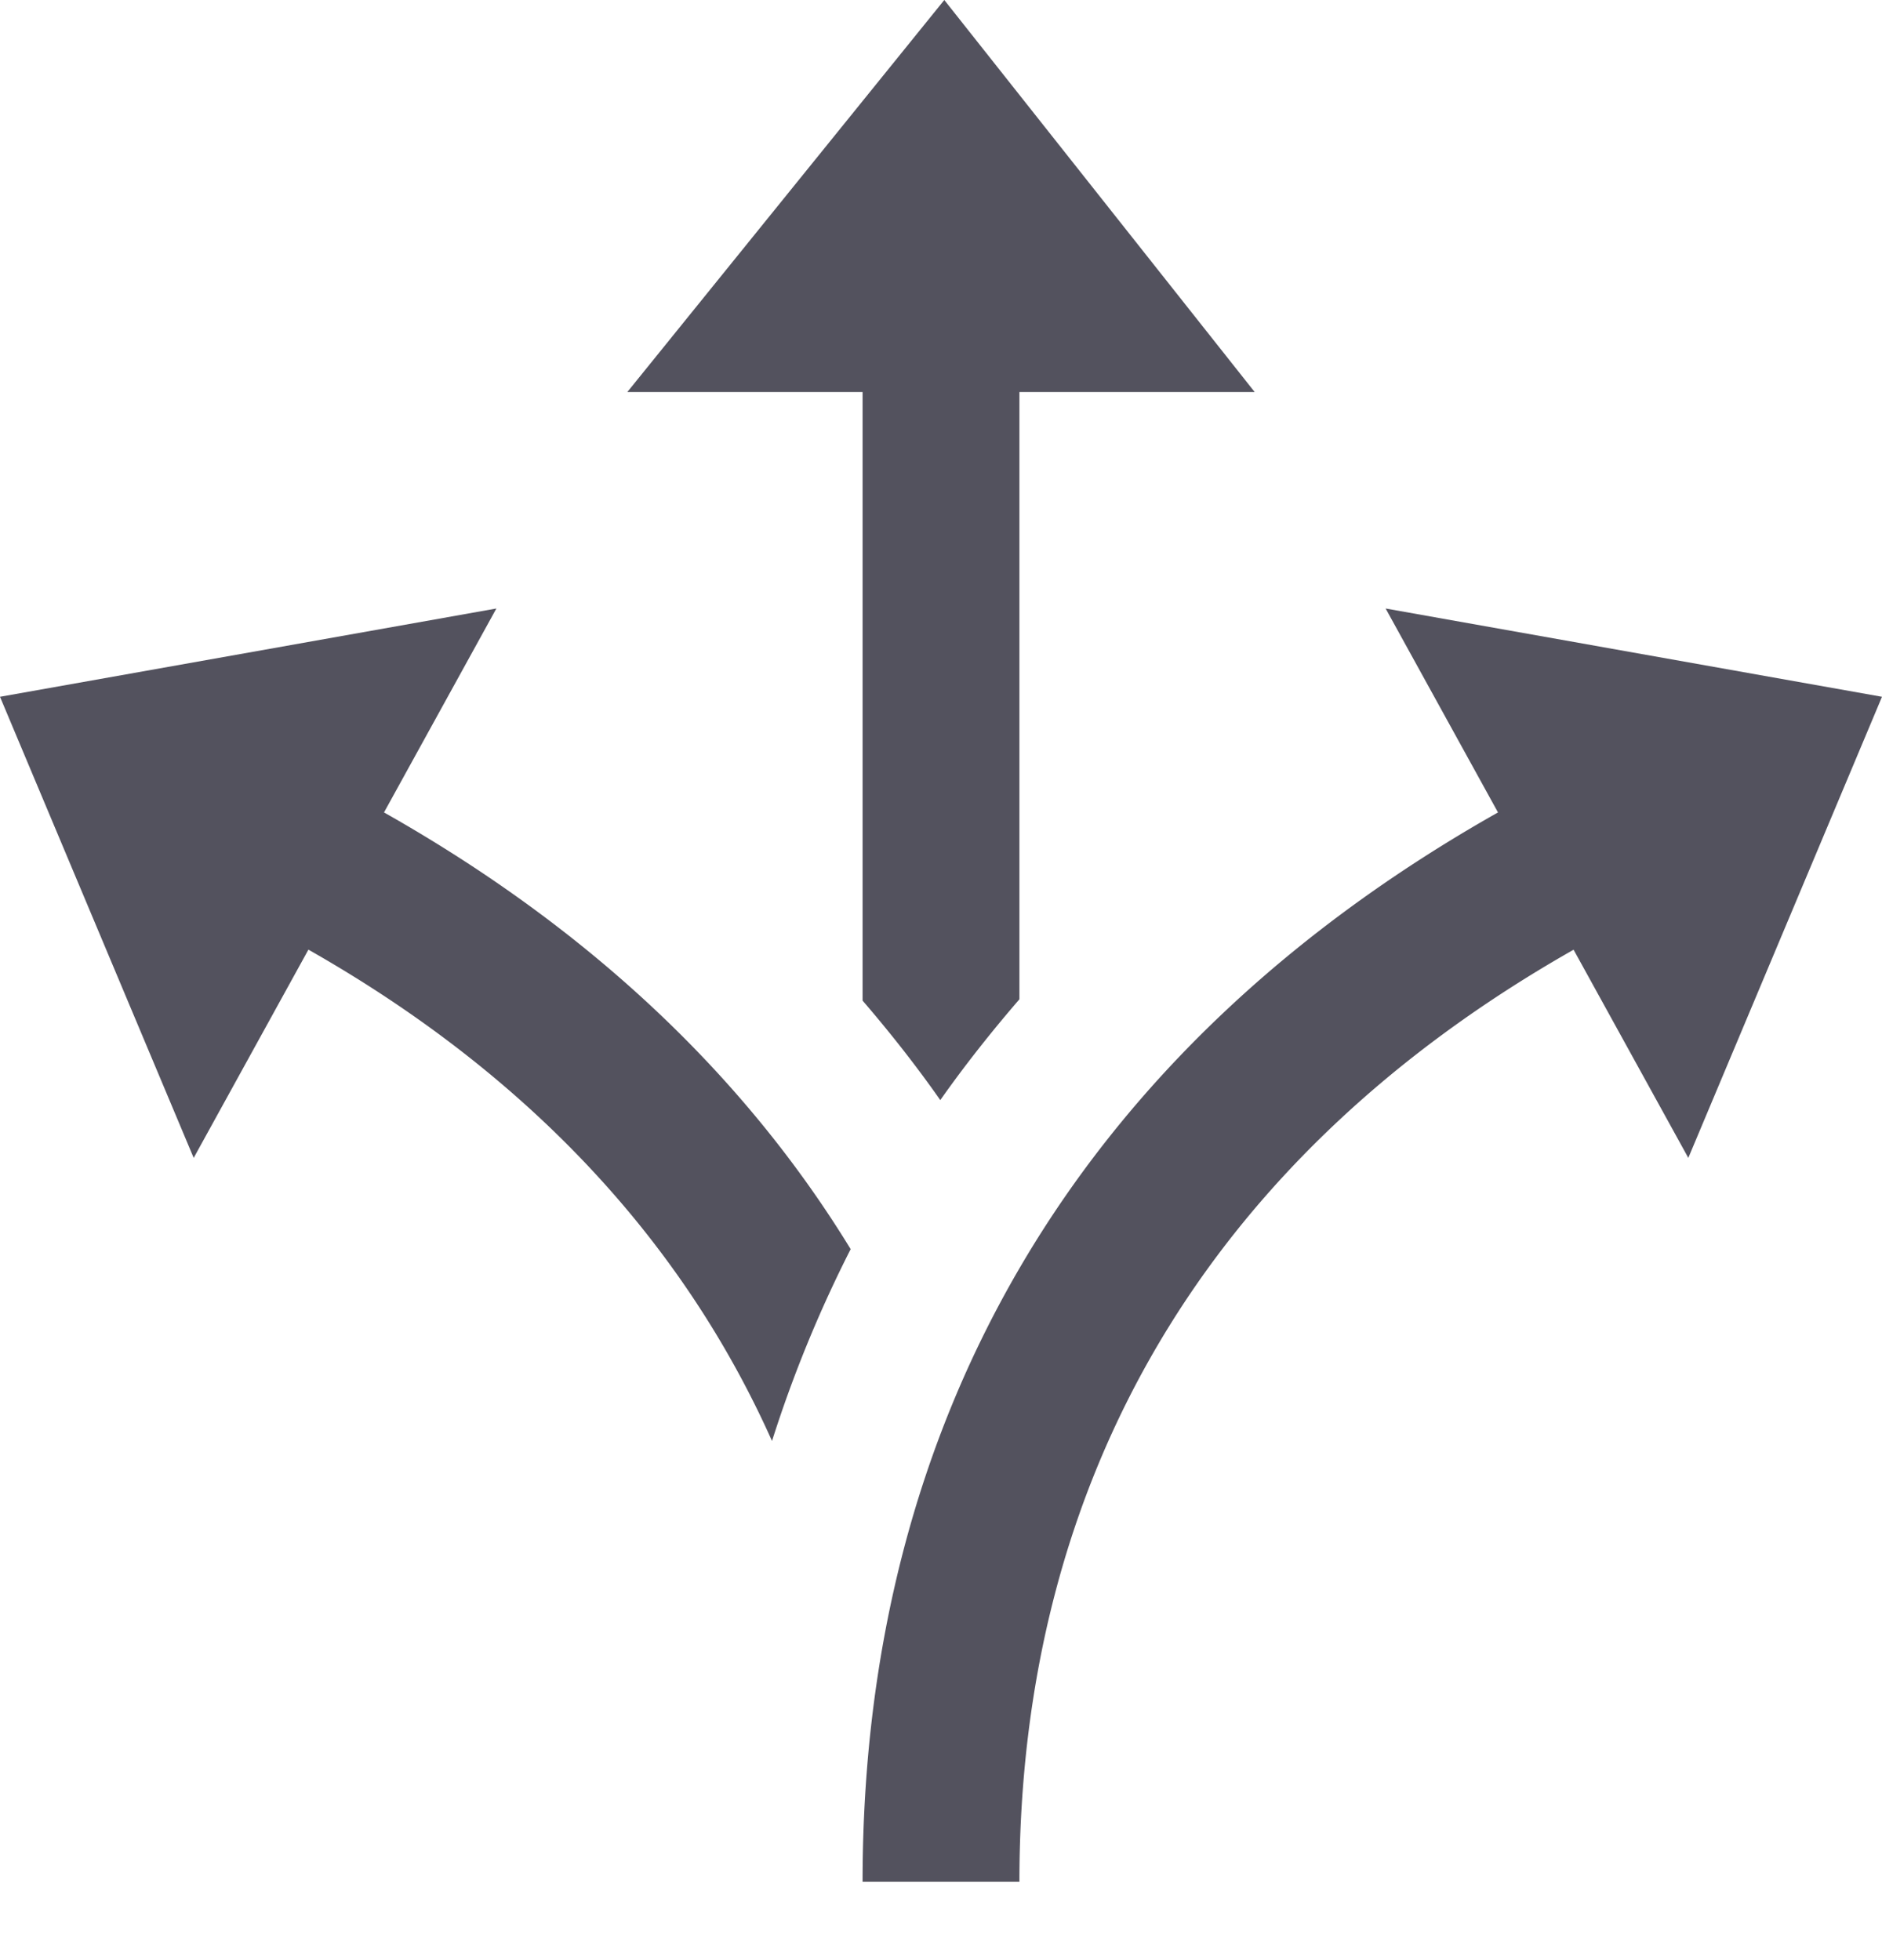 <svg width="24" height="25" viewBox="0 0 24 25" fill="none" xmlns="http://www.w3.org/2000/svg">
    <g filter="url(#lii7wkv99a)">
        <path d="M10.848 15.932a16.233 16.233 0 0 0-1.003 2.447c-1.14-2.552-3.109-4.676-5.912-6.267L2.47 14.768 0 8.887l6.33-1.126-1.433 2.601c2.606 1.472 4.593 3.349 5.951 5.57zm9.219-3.819 1.463 2.655L24 8.887l-6.33-1.126 1.433 2.601C13.764 13.379 11 18.082 11 24h2c0-5.144 2.405-9.241 7.067-11.887zM12.042 0 8 5h3v7.762c.352.409.684.831.991 1.269.312-.443.65-.87 1.009-1.286V5h3l-3.958-5z" fill="#53525E"/>
    </g>
    <defs>
        <filter id="lii7wkv99a" x="-4" y="-4" width="32" height="33" filterUnits="userSpaceOnUse" color-interpolation-filters="sRGB">
            <feFlood flood-opacity="0" result="BackgroundImageFix"/>
            <feGaussianBlur in="BackgroundImage" stdDeviation="2"/>
            <feComposite in2="SourceAlpha" operator="in" result="effect1_backgroundBlur_4_7592"/>
            <feBlend in="SourceGraphic" in2="effect1_backgroundBlur_4_7592" result="shape"/>
        </filter>
    </defs>
</svg>
